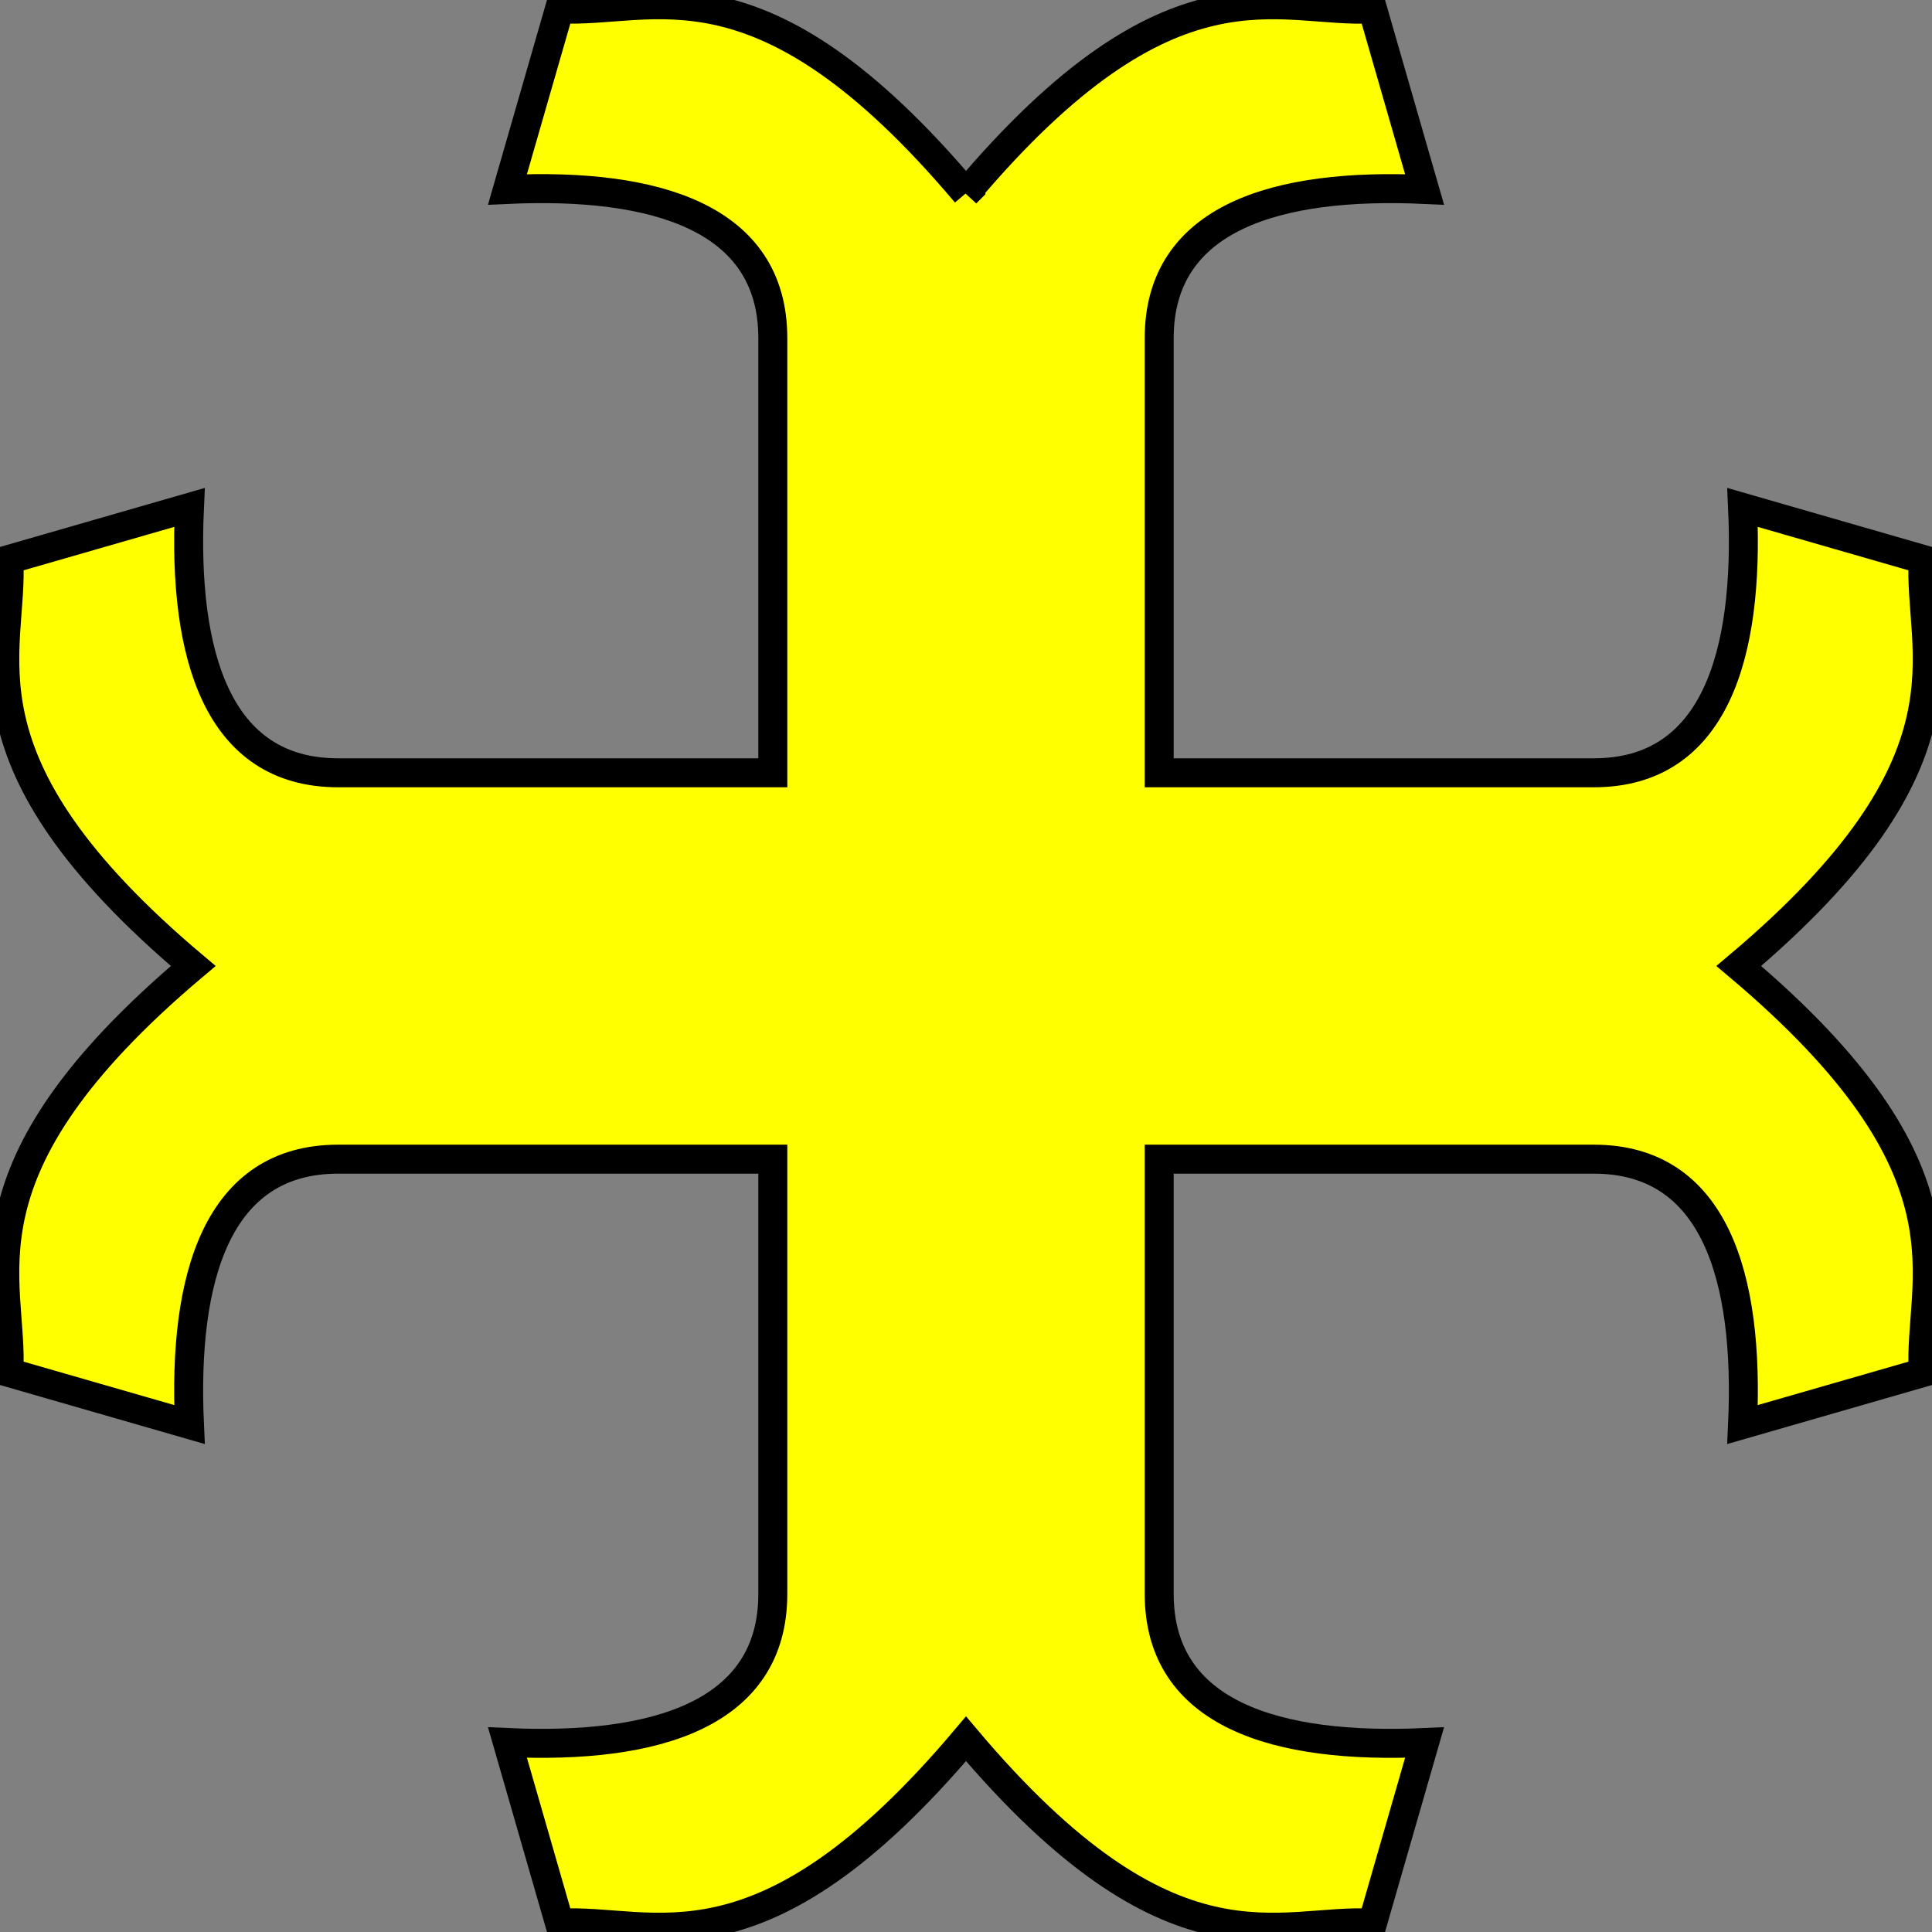<?xml version="1.0" encoding="UTF-8" standalone="no"?>
<svg xmlns:dc="http://purl.org/dc/elements/1.1/"
                xmlns:cc="http://creativecommons.org/ns#"
                xmlns:rdf="http://www.w3.org/1999/02/22-rdf-syntax-ns#"
                xmlns:svg="http://www.w3.org/2000/svg"
                xmlns="http://www.w3.org/2000/svg"
                width="200"
                height="200"
                version="1.1" >
  <rect width="100%" height="100%" fill="#808080" stroke="none"/>
<g style="fill:#ffff00;fill-opacity:1;fill-rule:evenodd;stroke:#000000;stroke-width:3;stroke-linecap:butt;stroke-linejoin:miter;stroke-miterlimit:4;stroke-opacity:1;stroke-dasharray:none" id="body"><path  d="m100,20c21.362,-25.331 32.471,-18.502 42.082,-19.086 l5.389,18.696 c-15.279,-0.7 -27.471,2.889 -27.471,15.389 l0,45 l45,0   c12.5,0 16.09,-12.19 15.39,-27.47   l18.7,5.389   c-0.59,9.61 6.24,20.72 -19.09,42.08    c25.33,21.36 18.5,32.47 19.09,42.08   l-18.7,5.389   c0.7,-15.28 -2.889,-27.47 -15.39,-27.47   l-45,0    l-0,45   c-0,12.5 12.19,16.09 27.47,15.39   l-5.389,18.7   c-9.61,-0.59 -20.72,6.24 -42.08,-19.09    c-21.36,25.33 -32.47,18.5 -42.08,19.09   l-5.389,-18.7   c15.28,0.7 27.47,-2.889 27.47,-15.39   l-0,-45    l-45,-0   c-12.5,-0 -16.09,12.19 -15.39,27.47   l-18.7,-5.389   c0.59,-9.61 -6.24,-20.72 19.09,-42.08    c-25.33,-21.36 -18.5,-32.47 -19.09,-42.08   l18.7,-5.389   c-0.7,15.28 2.889,27.47 15.39,27.47   l45,-0   l0,-45 c0,-12.5 -12.19,-16.09 -27.47,-15.39 l5.389,-18.7 c9.61,0.59 20.72,-6.24 42.08,19.09          z" /></g>
</svg>
